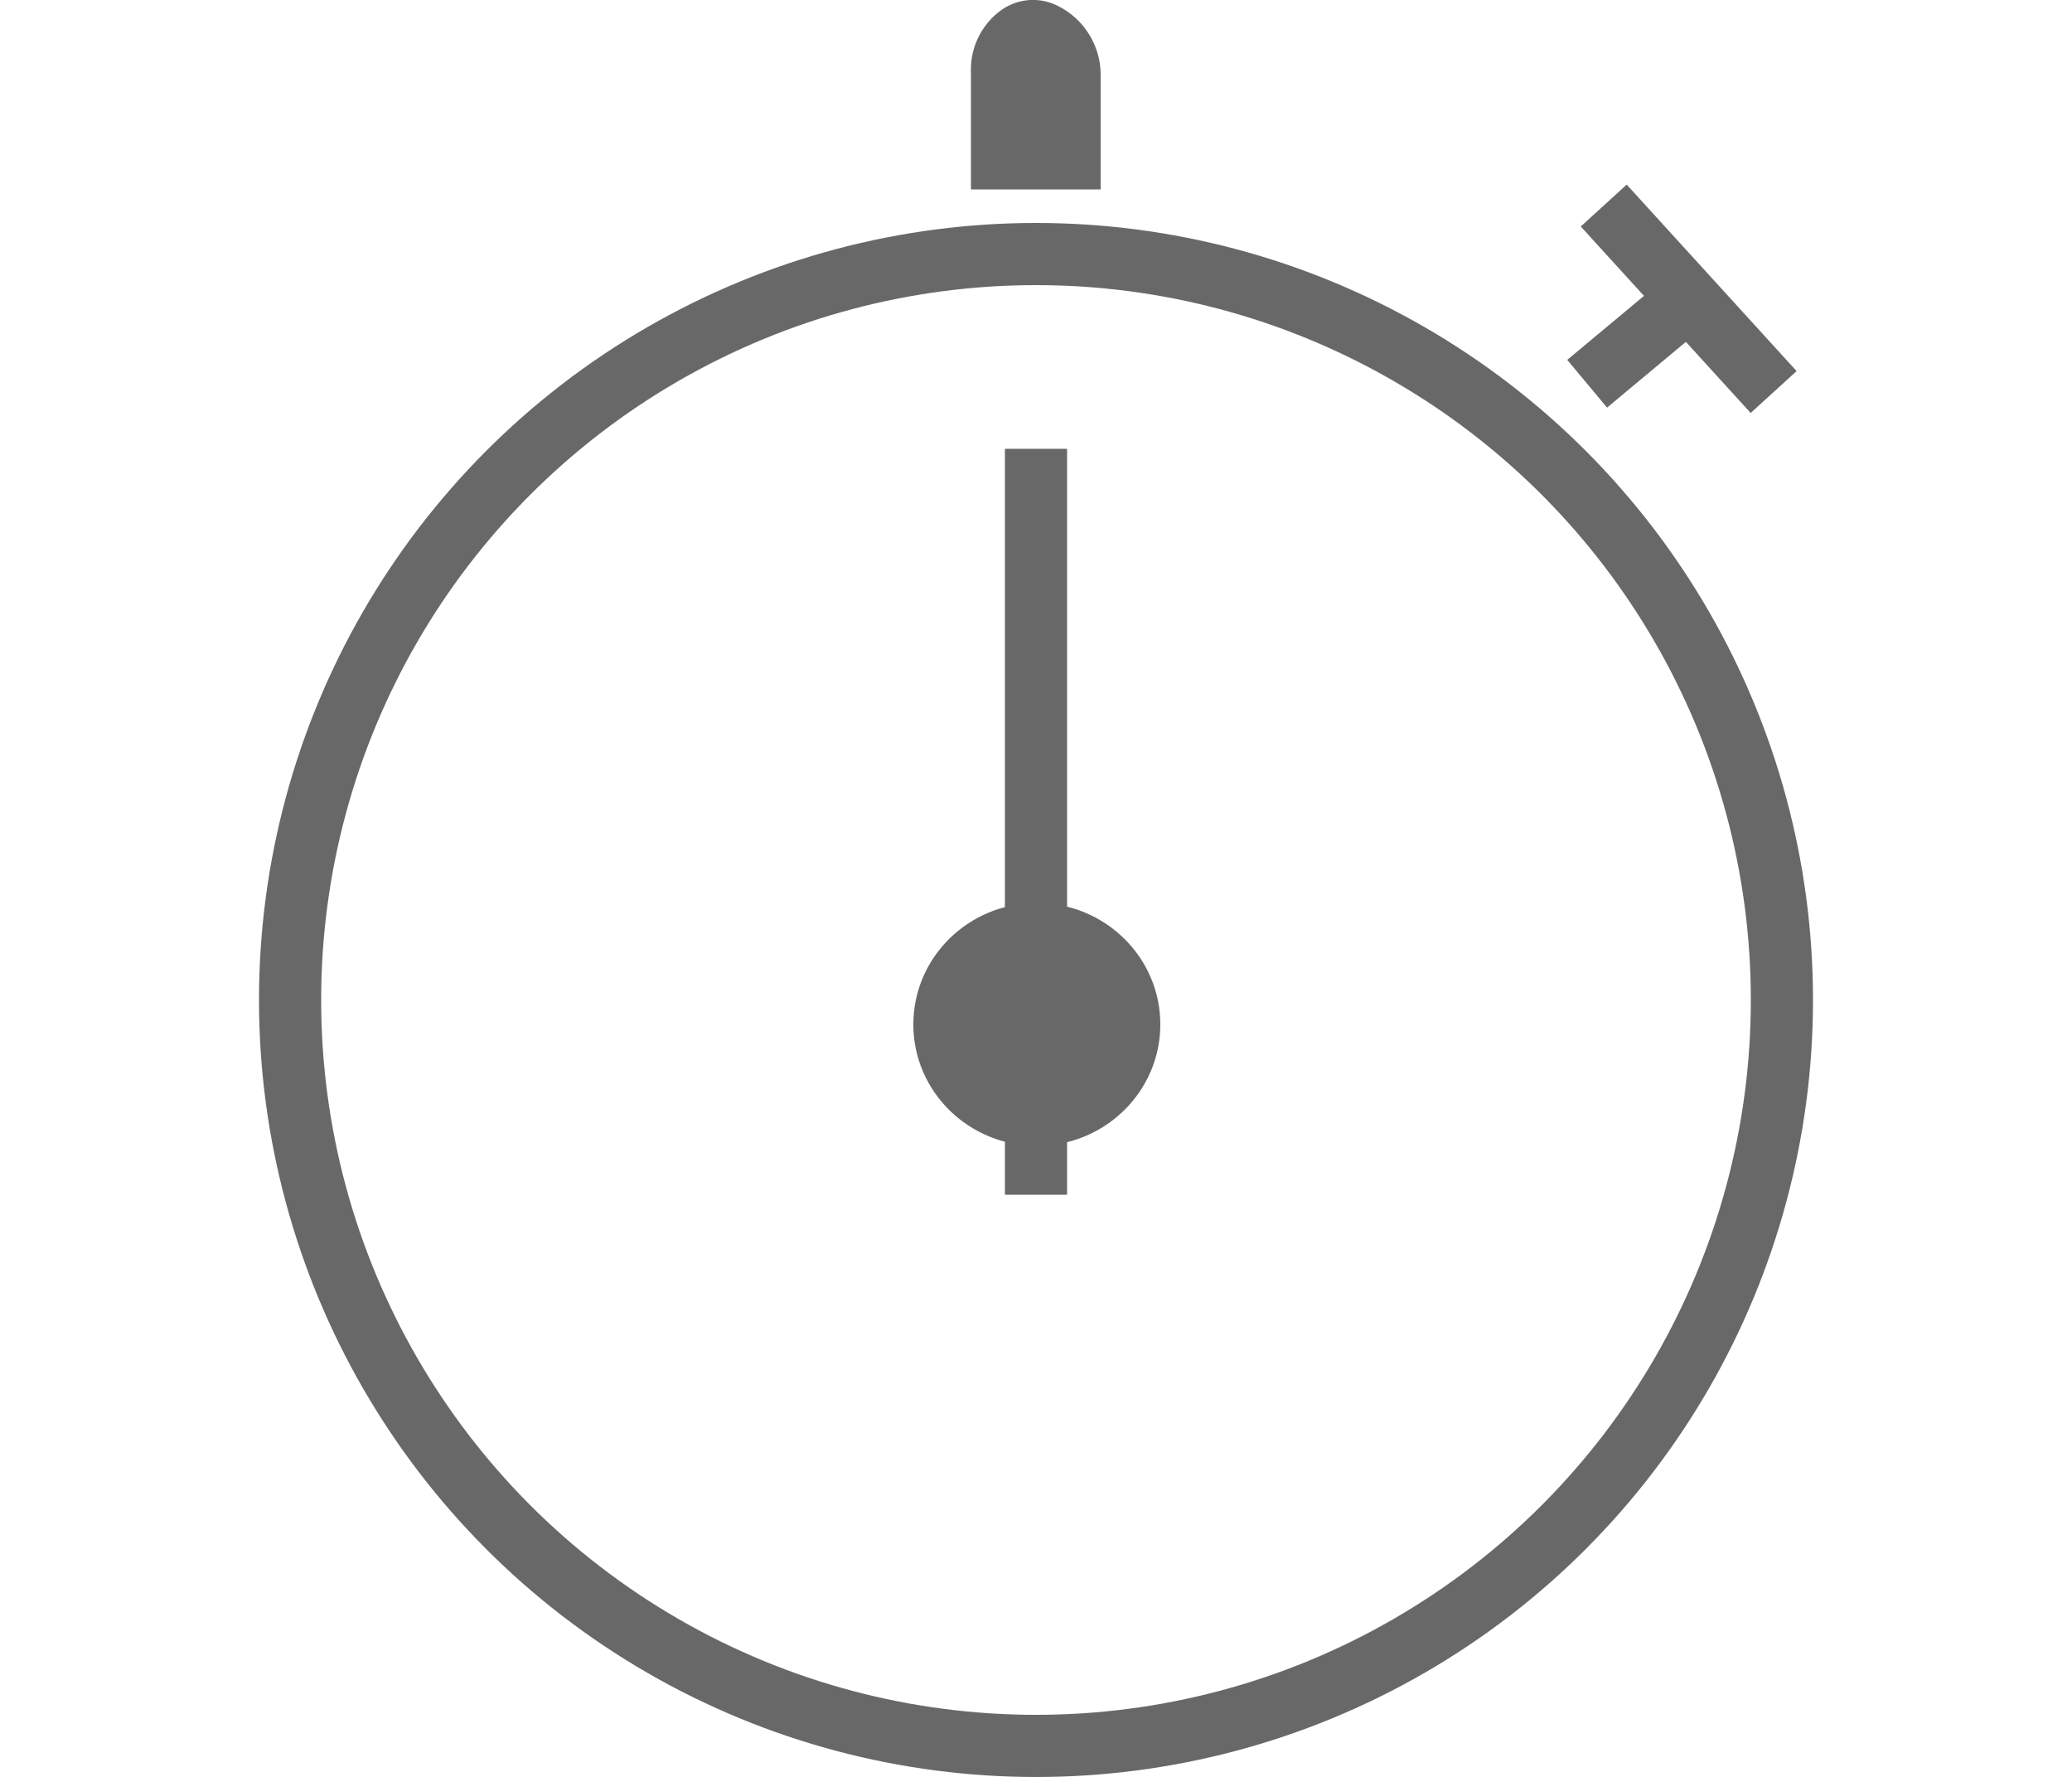 <svg xmlns="http://www.w3.org/2000/svg" viewBox="0 0 37.5 42.88"  width="50"><defs><style>.cls-1{fill:none;stroke:#686868;stroke-miterlimit:10;stroke-width:1.5px;}.cls-2{fill:#686868;}</style></defs><title>stopwatch</title><g id="Capa_2" data-name="Capa 2"><g id="Capa_1-2" data-name="Capa 1"><circle class="cls-1" cx="18.75" cy="24.13" r="18"/><line class="cls-1" x1="18.75" y1="10.83" x2="18.75" y2="28.83"/><path class="cls-2" d="M17.18,1.73V4.57h3.13V1.84a1.86,1.86,0,0,0-1-1.68,1.32,1.32,0,0,0-1.42.1A1.77,1.77,0,0,0,17.18,1.73Z"/><line class="cls-1" x1="32.05" y1="9.26" x2="34.4" y2="7.3"/><line class="cls-1" x1="32.45" y1="4.96" x2="36.55" y2="9.46"/><ellipse class="cls-2" cx="18.77" cy="24.72" rx="2.98" ry="2.93"/></g></g></svg>